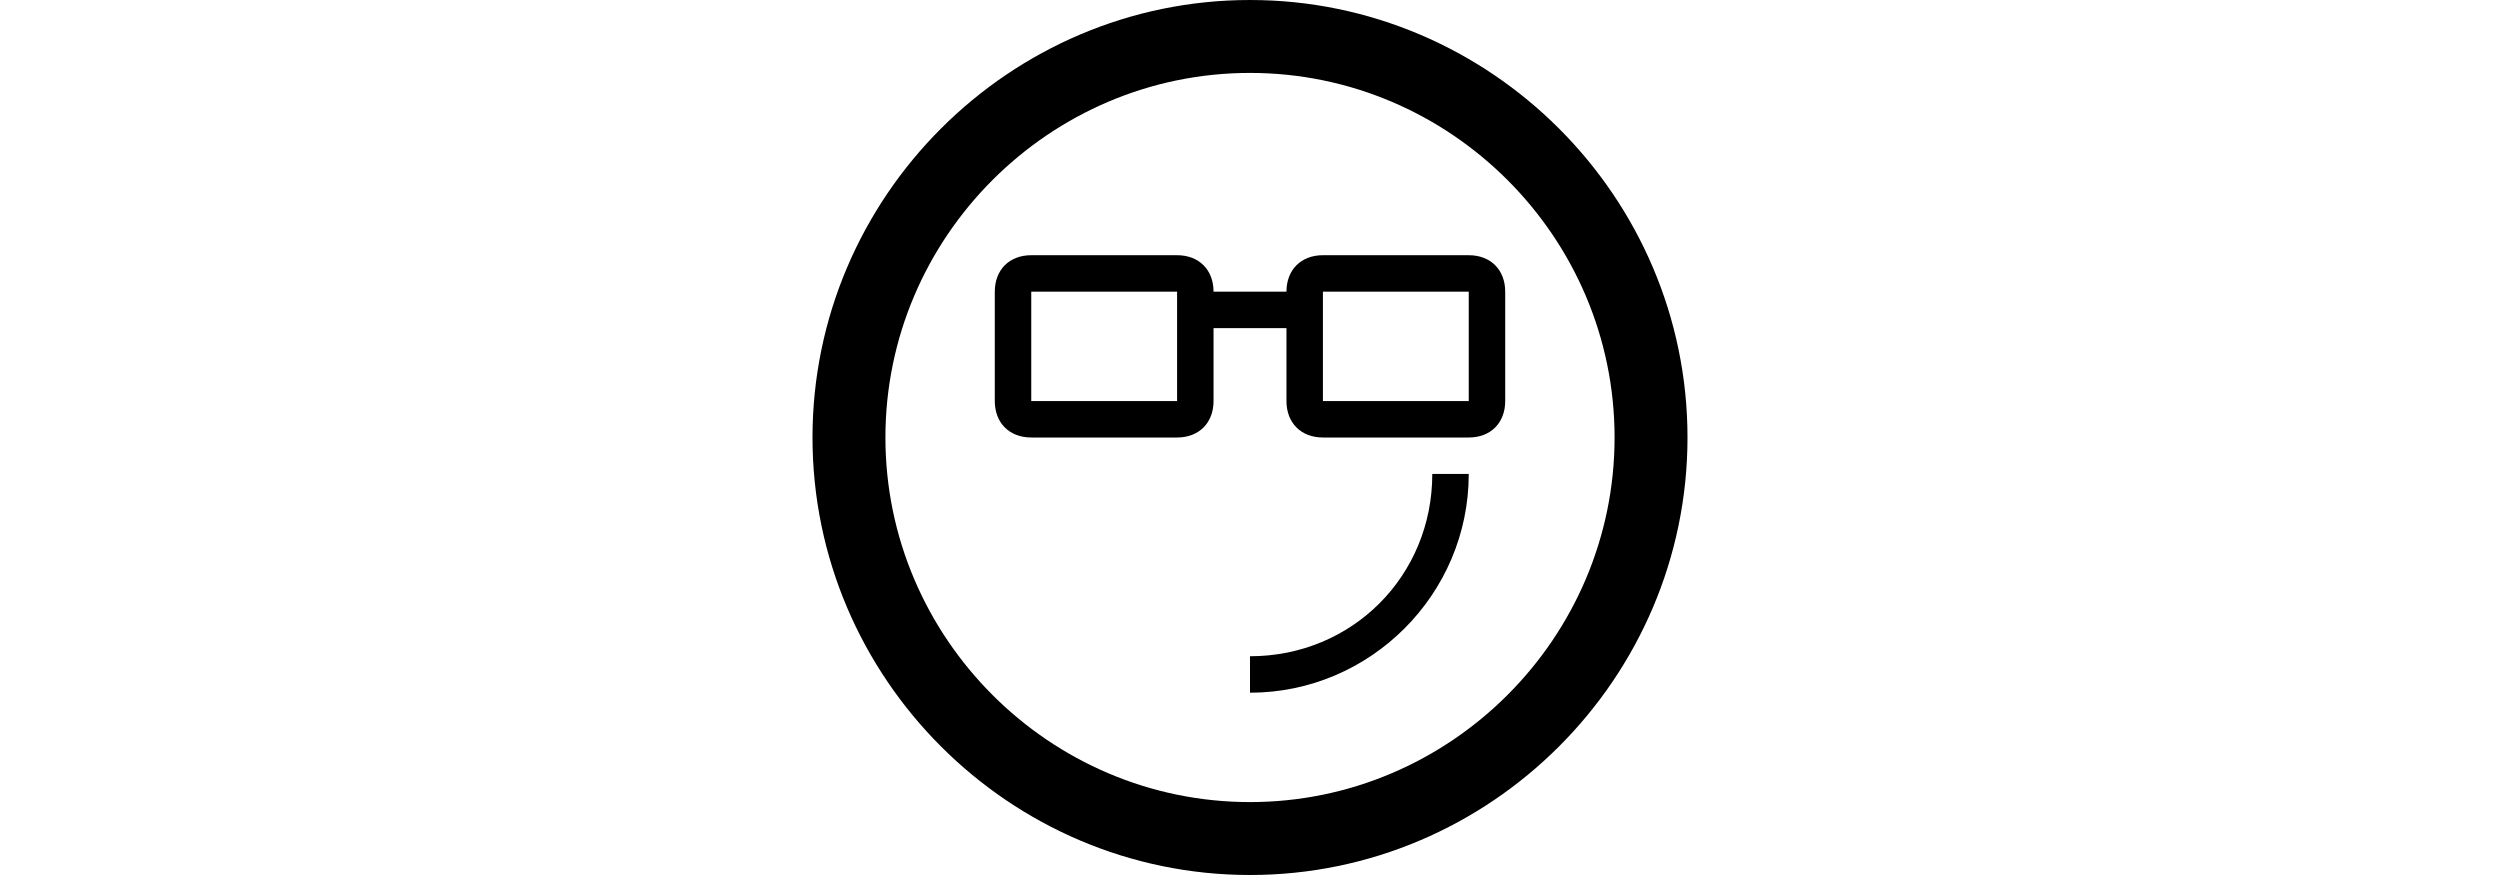 <?xml version="1.0" ?><!DOCTYPE svg  PUBLIC '-//W3C//DTD SVG 1.1//EN'  'http://www.w3.org/Graphics/SVG/1.1/DTD/svg11.dtd'><svg enable-background="new 0 0 24 24" width="200px" height="70px" id="Layer_1" version="1.1" viewBox="0 0 24 24" xml:space="preserve" xmlns="http://www.w3.org/2000/svg" xmlns:xlink="http://www.w3.org/1999/xlink"><g><path d="M12,0C5.4,0,0,5.4,0,12s5.4,12,12,12s12-5.4,12-12S18.6,0,12,0z M12,22C6.5,22,2,17.5,2,12S6.5,2,12,2s10,4.5,10,10   S17.5,22,12,22z"/><path d="M12,18v1c3.3,0,6-2.7,6-6h-1C17,15.8,14.8,18,12,18z"/><path d="M18,7h-4c-0.6,0-1,0.4-1,1h-2c0-0.6-0.4-1-1-1H6C5.4,7,5,7.4,5,8v3c0,0.6,0.4,1,1,1h4c0.6,0,1-0.4,1-1V9h2v2   c0,0.6,0.4,1,1,1h4c0.6,0,1-0.4,1-1V8C19,7.4,18.6,7,18,7z M10,11H6V8h4V11z M18,11h-4V8h4V11z"/></g></svg>
